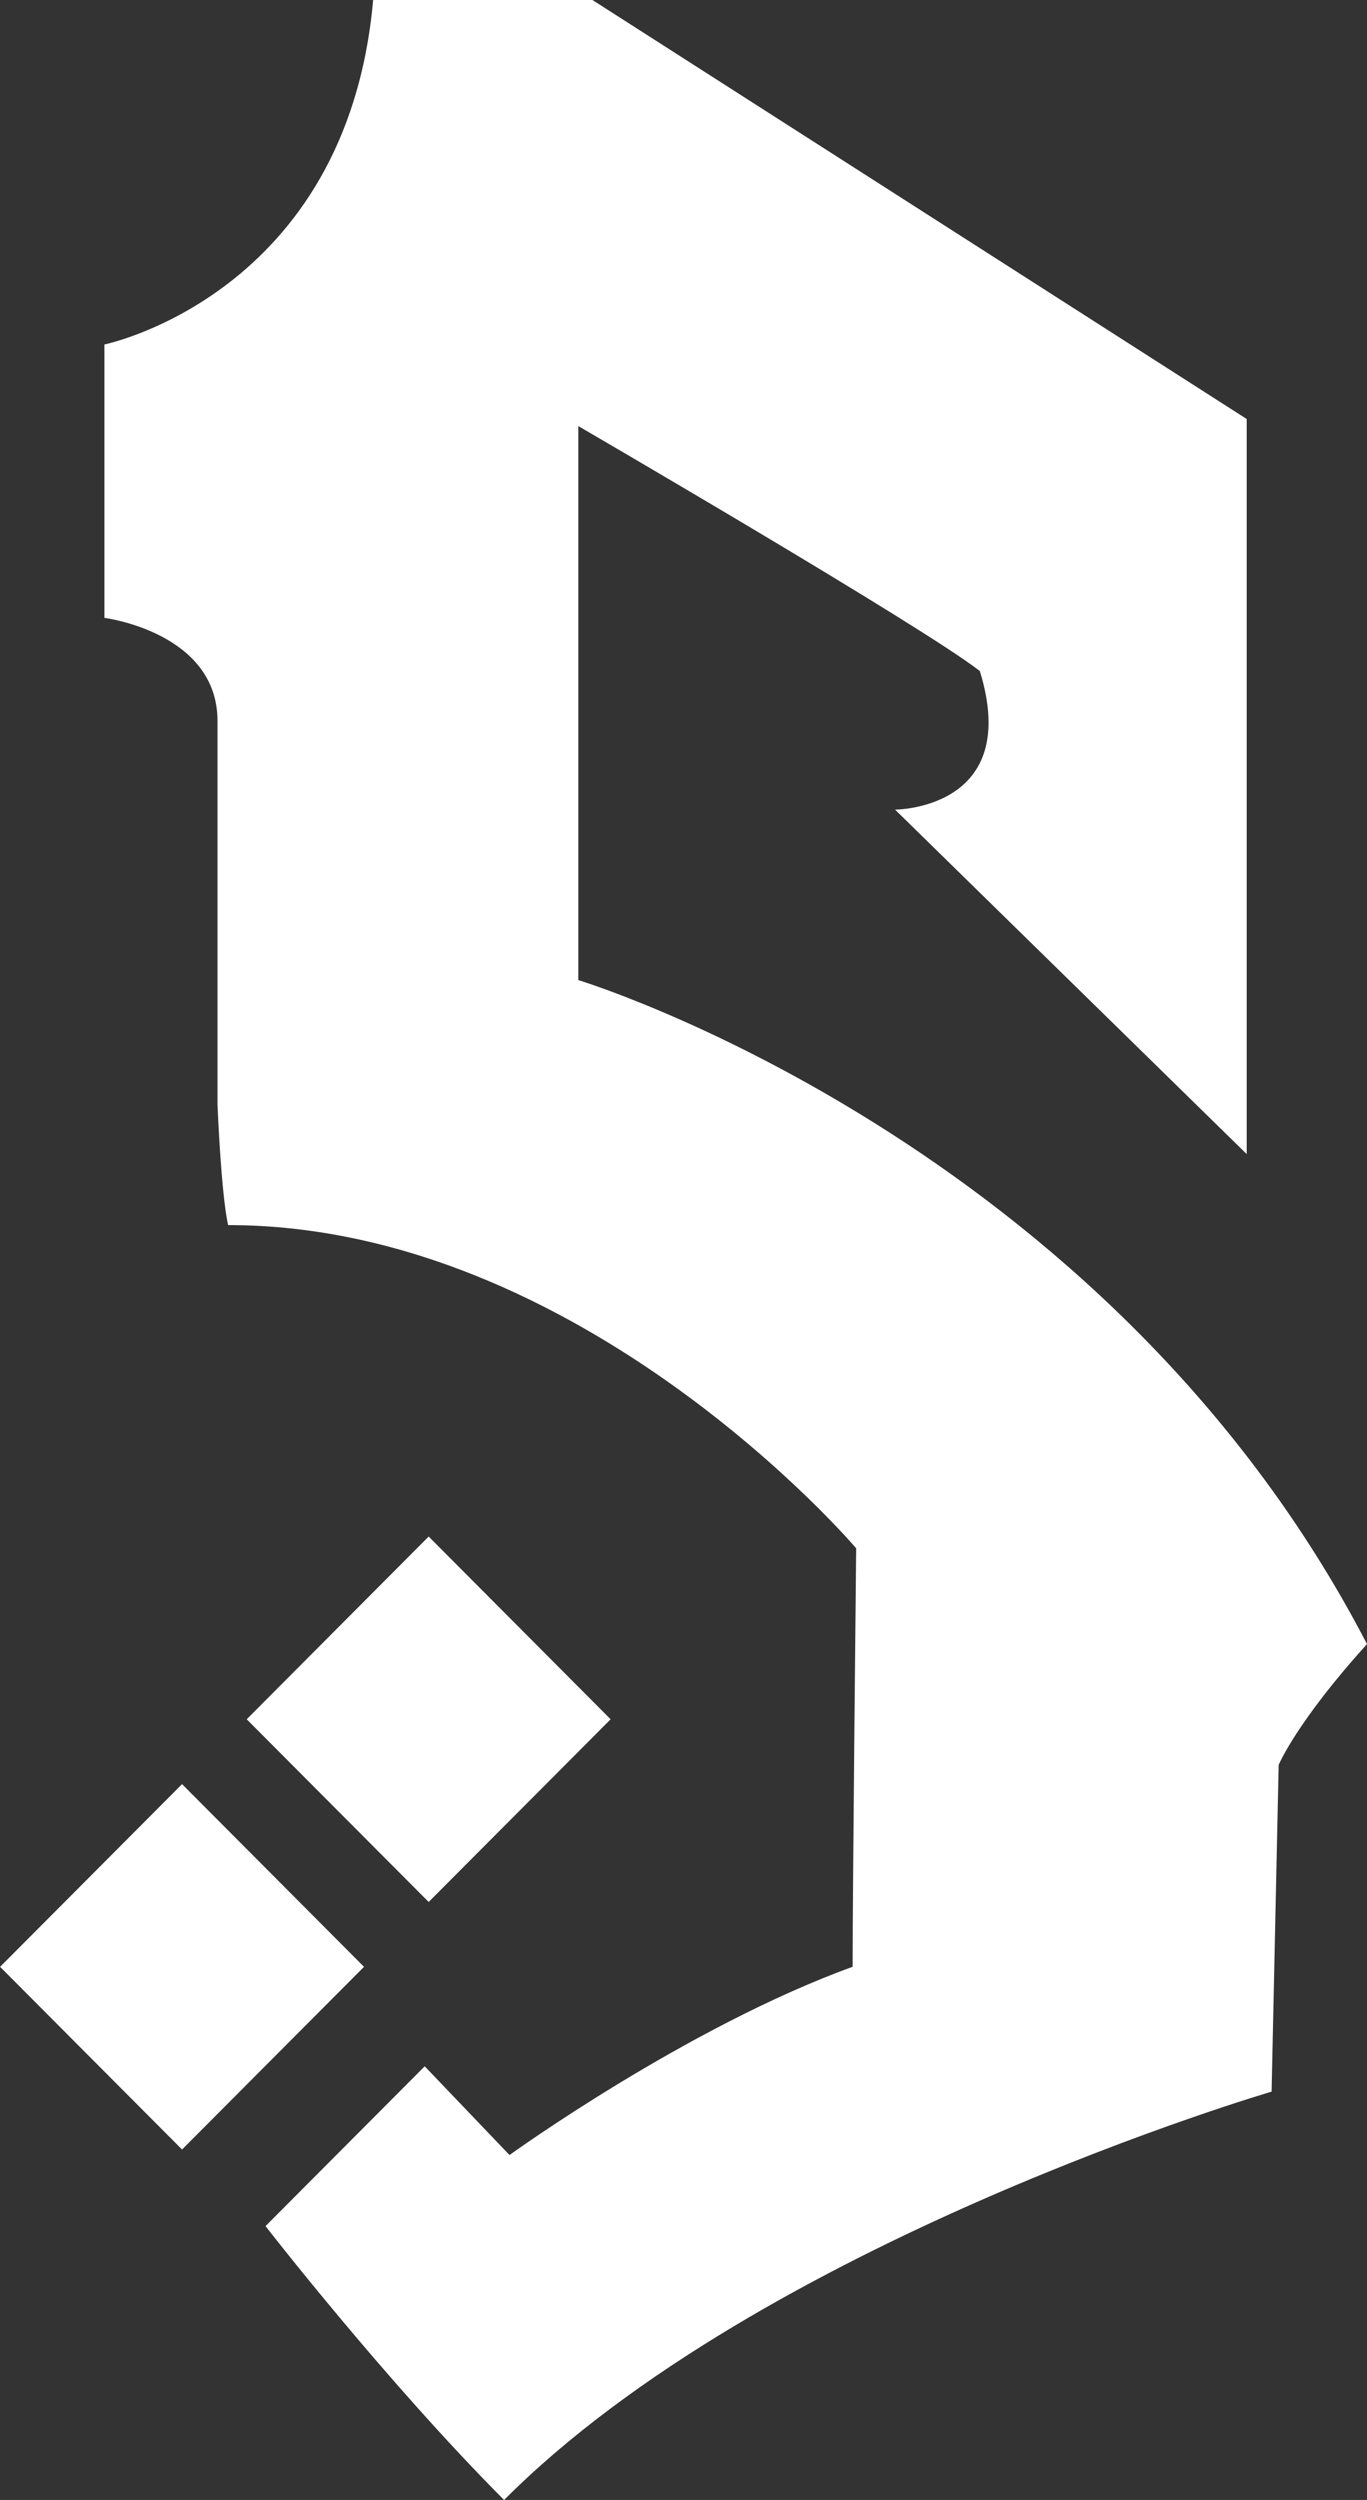 <svg width="29" height="53" viewBox="0 0 29 53" fill="none" xmlns="http://www.w3.org/2000/svg">
<rect x="0" y="0" width="29" height="53" fill="#333333" stroke="none"/>
<path d="M4.614 23.414C4.614 23.414 4.614 17.164 4.614 15.284C4.614 13.403 2.215 13.099 2.215 13.099V7.303C2.215 7.303 7.361 6.25 7.916 0C9.491 0 12.568 0 12.568 0L26.448 8.883V24.467L18.988 17.164C18.988 17.164 21.69 17.164 20.787 14.227C19.588 13.287 12.268 9.033 12.268 9.033V20.778C12.268 20.778 23.449 24.166 29 34.855C27.501 36.51 27.126 37.416 27.126 37.416L26.976 44.343C26.976 44.343 16.17 47.505 10.694 53C8.179 50.477 5.633 47.194 5.633 47.194L9.01 43.806L10.809 45.687C10.809 45.687 14.561 42.975 18.088 41.696C18.088 40.041 18.163 32.824 18.163 32.824C18.163 32.824 12.343 25.972 4.839 25.972C4.689 25.295 4.614 23.414 4.614 23.414Z" fill="white"/>
<path d="M7.722 41.697L3.862 37.824L0.002 41.697L3.862 45.57L7.722 41.697Z" fill="white"/>
<path d="M12.954 36.449L9.094 32.575L5.234 36.449L9.094 40.322L12.954 36.449Z" fill="white"/>
</svg>
